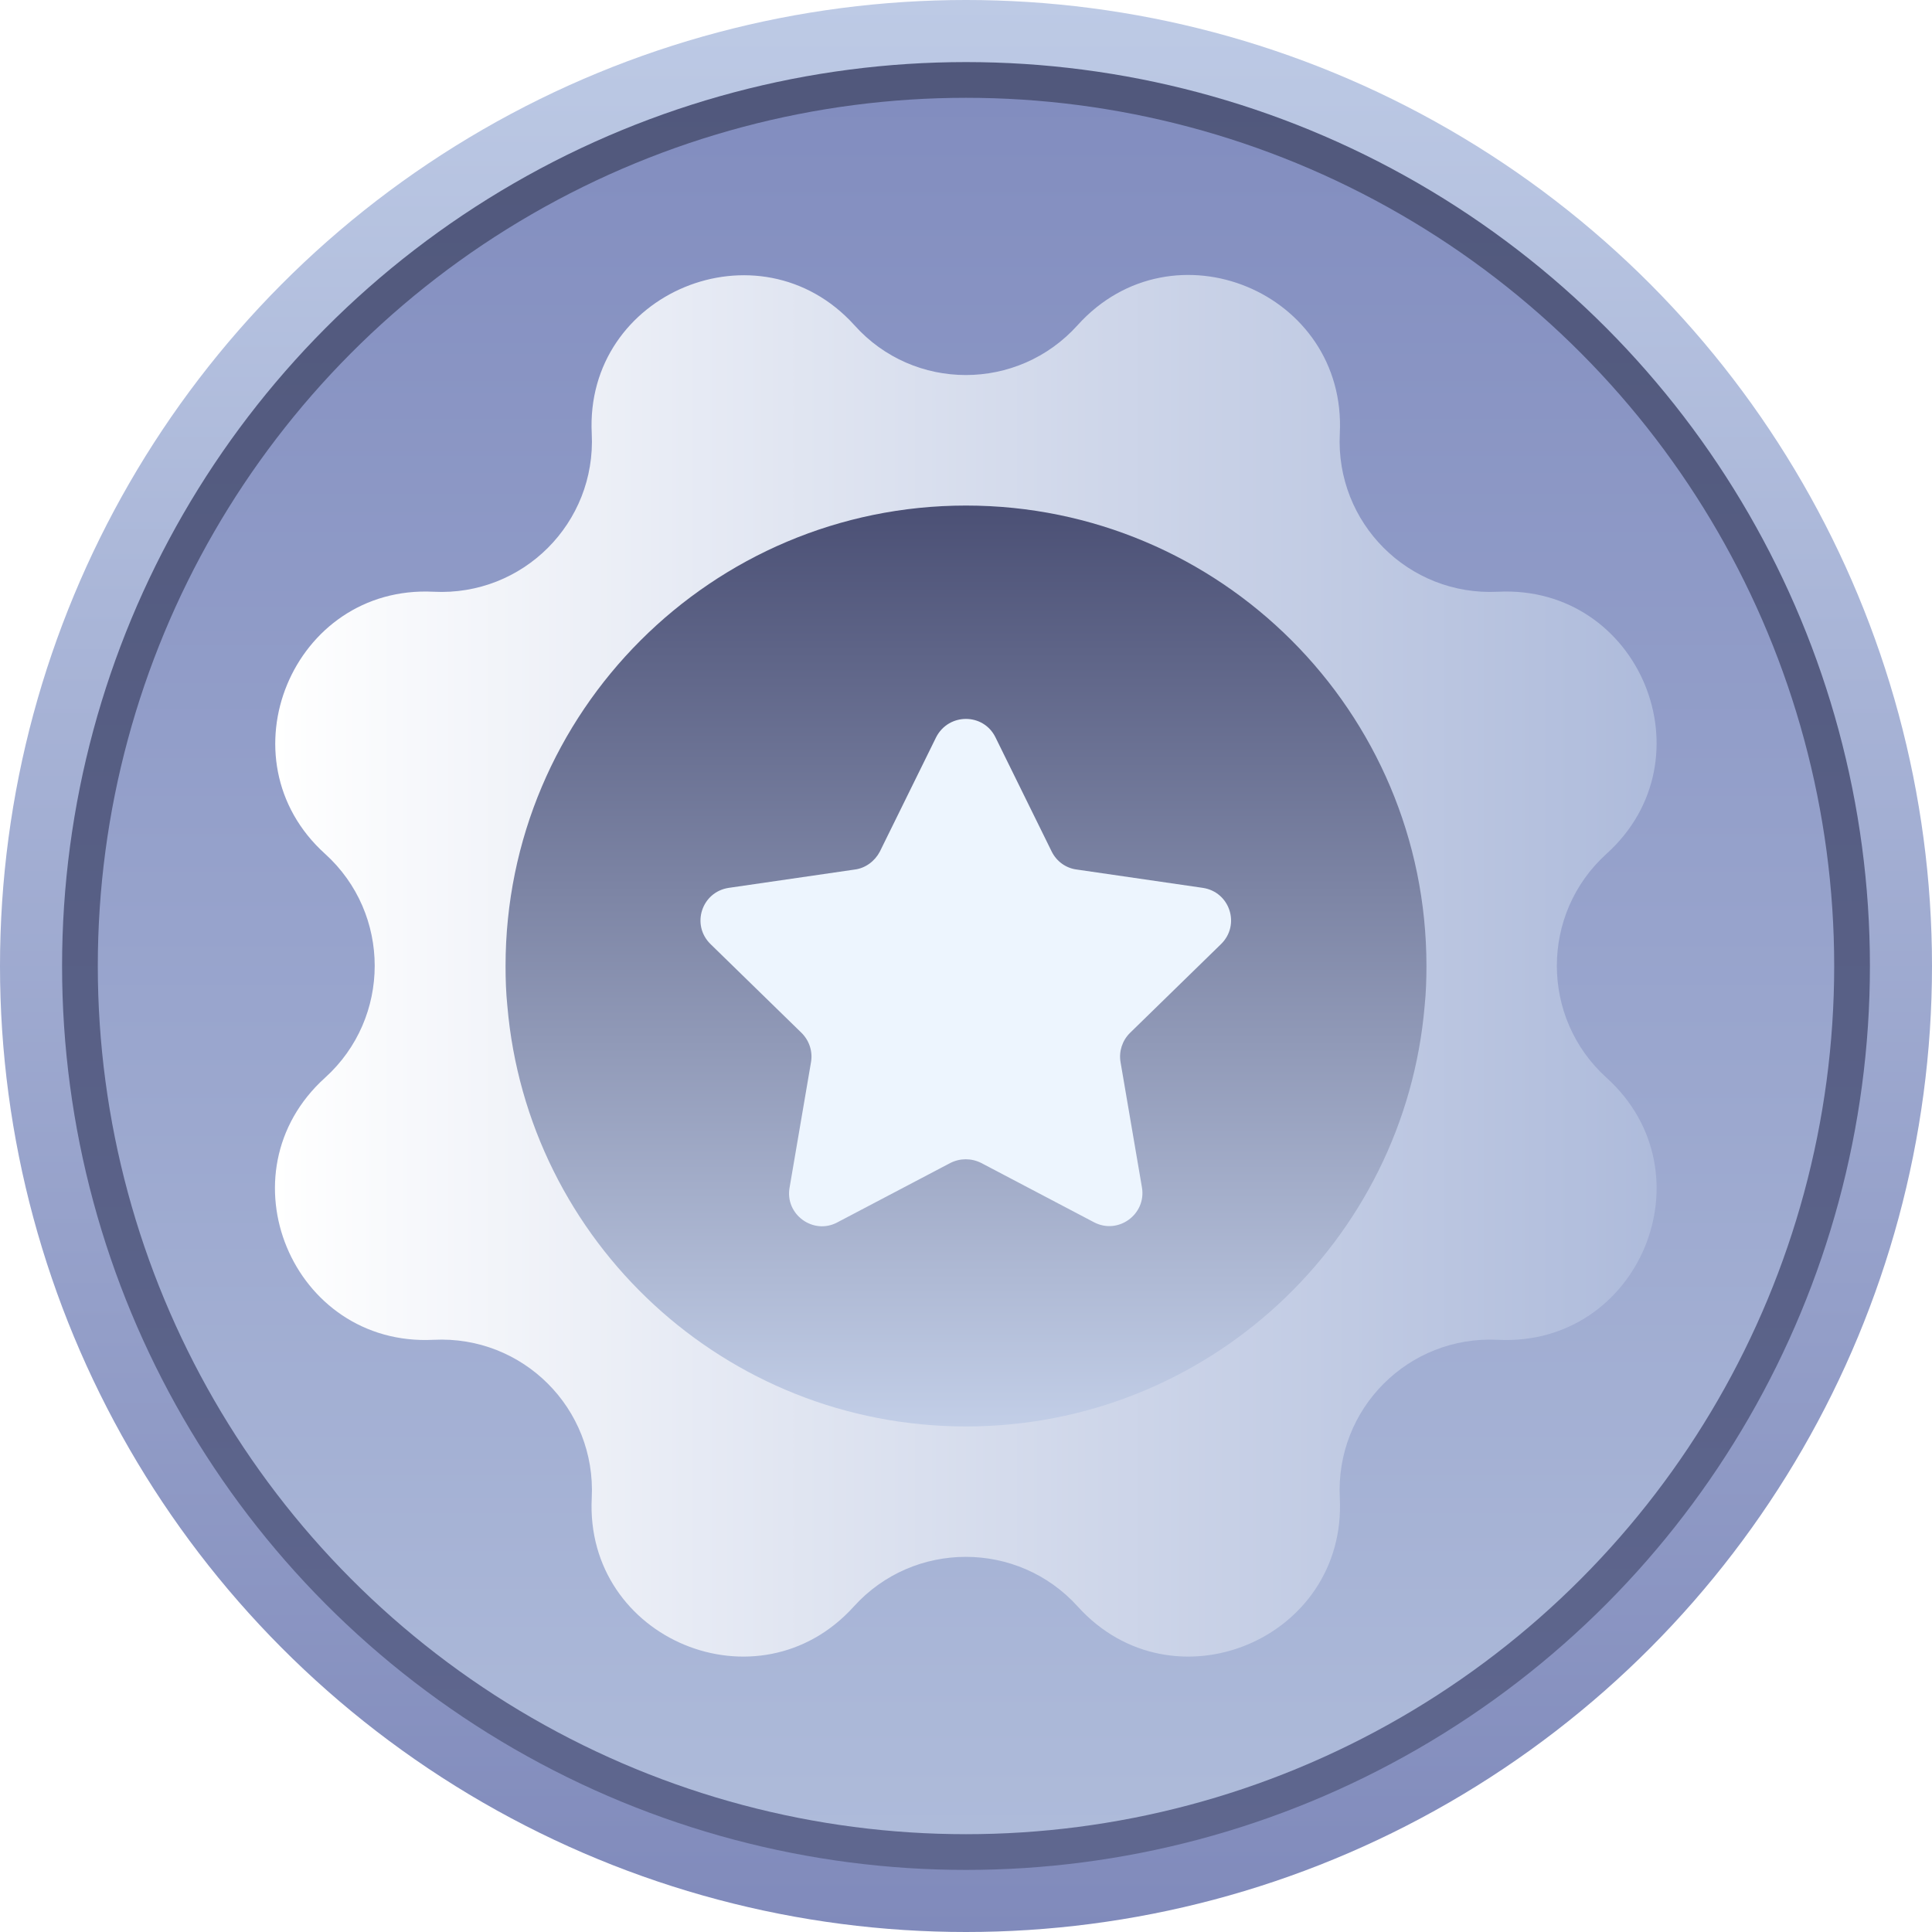 <?xml version="1.0" encoding="utf-8"?>
<!-- Generator: Adobe Illustrator 26.0.0, SVG Export Plug-In . SVG Version: 6.00 Build 0)  -->
<svg version="1.1" id="Layer_1" xmlns="http://www.w3.org/2000/svg" xmlns:xlink="http://www.w3.org/1999/xlink" x="0px" y="0px"
	 viewBox="0 0 43.26 43.26" style="enable-background:new 0 0 43.26 43.26;" xml:space="preserve">
<style type="text/css">
	.st0{fill:url(#SVGID_1_);}
	.st1{fill:url(#SVGID_00000177483927351238426200000017501005514150945422_);}
	.st2{fill:url(#SVGID_00000000215004202751559150000016683728507558208676_);}
	.st3{fill:url(#SVGID_00000113347208876530705670000000943797141961261198_);}
	.st4{fill:#EDF5FE;}
	.st5{filter:url(#Adobe_OpacityMaskFilter);}
	.st6{filter:url(#Adobe_OpacityMaskFilter_00000056411172849408566430000000077869820056096678_);}
	
		.st7{mask:url(#SVGID_00000090981859236677884460000009051862382921870232_);fill:url(#SVGID_00000011719915137124093350000017925831087913723051_);}
	.st8{fill:url(#SVGID_00000132796280050145155950000002615675989139962550_);}
	.st9{fill:url(#SVGID_00000017508039362836561150000006020754228630528914_);}
	.st10{fill:url(#SVGID_00000019680153698820127310000002248201421976345492_);}
	.st11{fill:url(#SVGID_00000090261692387793145180000007731904641708725929_);}
	.st12{fill:url(#SVGID_00000129166158287617004590000004955992395663876793_);}
	.st13{fill:#FFFFFF;}
	.st14{fill:url(#SVGID_00000015318965191294679790000017506696130462103681_);}
	.st15{fill:url(#SVGID_00000044175550387987807530000003167960872602391209_);}
	.st16{fill:url(#SVGID_00000176762205896103449520000004243873197112261261_);}
	.st17{fill:url(#SVGID_00000087402659781150133830000014752433964973735063_);}
	.st18{fill:url(#SVGID_00000096777888144845244610000006870034542647216810_);}
	.st19{fill:url(#SVGID_00000043425366735215129520000013461722825937783997_);}
	.st20{fill:url(#SVGID_00000092433993944631802220000017554935179538372758_);}
	.st21{fill:url(#SVGID_00000112620401127600975180000014052807803402403498_);}
	.st22{fill:url(#SVGID_00000120543823256521612150000011919300622479653292_);}
	.st23{filter:url(#Adobe_OpacityMaskFilter_00000062885151892577775820000014284346693318746518_);}
	.st24{filter:url(#Adobe_OpacityMaskFilter_00000171709176311746290400000007606414221423326623_);}
	
		.st25{mask:url(#SVGID_00000179604627562418324570000003267548935193590421_);fill:url(#SVGID_00000177454776346634201000000014491350791629385885_);}
	.st26{fill:url(#SVGID_00000063596372637017689840000016154274871677737385_);}
	.st27{fill:url(#SVGID_00000015340303950097021050000003262634086492020370_);}
	.st28{fill:url(#SVGID_00000084525633659563128530000011246086031779772576_);}
	.st29{fill:url(#SVGID_00000114796420765755235900000012227285867588378029_);}
	.st30{fill:url(#SVGID_00000098181536264452470790000013663820790649571982_);}
	.st31{fill:url(#SVGID_00000163786647597342779770000015709647077136353463_);}
	.st32{fill:url(#SVGID_00000108997560569506104010000014054281266142854785_);}
	.st33{filter:url(#Adobe_OpacityMaskFilter_00000113338866180924582030000012696606270234053778_);}
	.st34{filter:url(#Adobe_OpacityMaskFilter_00000157996405729747321110000012488994646343315389_);}
	
		.st35{mask:url(#SVGID_00000158736853852342623300000007684081037641138310_);fill:url(#SVGID_00000080917738758637109690000004623337212282239145_);}
	.st36{fill:url(#SVGID_00000146490473467289496840000012893206994383266213_);}
	.st37{fill:url(#SVGID_00000158016446344516178260000015146738661112555705_);}
	.st38{fill:url(#SVGID_00000099633677616947495850000012900836097674108845_);}
</style>
<g>
	<linearGradient id="SVGID_1_" gradientUnits="userSpaceOnUse" x1="21.628" y1="43.257" x2="21.628" y2="-9.094947e-13">
		<stop  offset="0" style="stop-color:#808ABB"/>
		<stop  offset="1" style="stop-color:#BDCAE5"/>
	</linearGradient>
	<circle class="st0" cx="21.63" cy="21.63" r="21.63"/>
	
		<linearGradient id="SVGID_00000036971580784563366420000008485350059380925333_" gradientUnits="userSpaceOnUse" x1="21.628" y1="41.868" x2="21.628" y2="1.389">
		<stop  offset="0" style="stop-color:#5F678F"/>
		<stop  offset="1" style="stop-color:#51587C"/>
	</linearGradient>
	<circle style="fill:url(#SVGID_00000036971580784563366420000008485350059380925333_);" cx="21.63" cy="21.63" r="20.24"/>
	
		<linearGradient id="SVGID_00000075880243022720409740000015956642243938832016_" gradientUnits="userSpaceOnUse" x1="21.628" y1="41.069" x2="21.628" y2="2.188">
		<stop  offset="0" style="stop-color:#AEBBDA"/>
		<stop  offset="1" style="stop-color:#828DBF"/>
	</linearGradient>
	<circle style="fill:url(#SVGID_00000075880243022720409740000015956642243938832016_);" cx="21.63" cy="21.63" r="19.44"/>
	
		<linearGradient id="SVGID_00000016796196493502298960000015765974476152969874_" gradientUnits="userSpaceOnUse" x1="6.162" y1="21.628" x2="37.095" y2="21.628">
		<stop  offset="0" style="stop-color:#FFFFFF"/>
		<stop  offset="1" style="stop-color:#AEBBDB"/>
	</linearGradient>
	<path style="fill:url(#SVGID_00000016796196493502298960000015765974476152969874_);" d="M24.13,7.28L24.13,7.28
		c2.13-2.36,6.03-0.74,5.87,2.43v0c-0.1,2,1.54,3.64,3.54,3.54h0c3.17-0.16,4.79,3.74,2.43,5.87l0,0c-1.48,1.34-1.48,3.67,0,5.01
		l0,0c2.36,2.13,0.74,6.03-2.43,5.87h0c-2-0.1-3.64,1.54-3.54,3.54v0c0.16,3.17-3.74,4.79-5.87,2.43l0,0
		c-1.34-1.48-3.67-1.48-5.01,0l0,0c-2.13,2.36-6.03,0.74-5.87-2.43v0c0.1-2-1.54-3.64-3.54-3.54h0c-3.17,0.16-4.79-3.74-2.43-5.87
		l0,0c1.48-1.34,1.48-3.67,0-5.01l0,0C4.93,17,6.55,13.09,9.71,13.25h0c2,0.1,3.64-1.54,3.54-3.54v0C13.09,6.55,17,4.93,19.13,7.28
		l0,0C20.46,8.77,22.79,8.77,24.13,7.28z"/>
	
		<linearGradient id="SVGID_00000124121678559366165590000015284408605281216162_" gradientUnits="userSpaceOnUse" x1="21.628" y1="31.94" x2="21.628" y2="11.317">
		<stop  offset="0" style="stop-color:#C2CEE7"/>
		<stop  offset="1" style="stop-color:#4B5075"/>
	</linearGradient>
	<path style="fill:url(#SVGID_00000124121678559366165590000015284408605281216162_);" d="M31.94,21.63c0,0.3-0.01,0.6-0.04,0.89
		c-0.45,5.28-4.88,9.42-10.27,9.42c-5.4,0-9.82-4.14-10.27-9.42c-0.03-0.29-0.04-0.59-0.04-0.89c0-5.69,4.62-10.31,10.31-10.31
		C27.32,11.32,31.94,15.93,31.94,21.63z"/>
	<path class="st4" d="M22.29,16.51l1.26,2.56c0.11,0.22,0.32,0.37,0.56,0.4l2.82,0.41c0.61,0.09,0.85,0.83,0.41,1.26l-2.04,1.99
		c-0.17,0.17-0.25,0.41-0.21,0.65l0.48,2.81c0.1,0.6-0.53,1.06-1.07,0.78l-2.53-1.33c-0.22-0.11-0.47-0.11-0.69,0l-2.53,1.33
		c-0.54,0.29-1.18-0.18-1.07-0.78l0.48-2.81c0.04-0.24-0.04-0.48-0.21-0.65l-2.04-1.99c-0.44-0.43-0.2-1.17,0.41-1.26l2.82-0.41
		c0.24-0.03,0.45-0.19,0.56-0.4l1.26-2.56C21.24,15.96,22.02,15.96,22.29,16.51z"/>
</g>
</svg>
